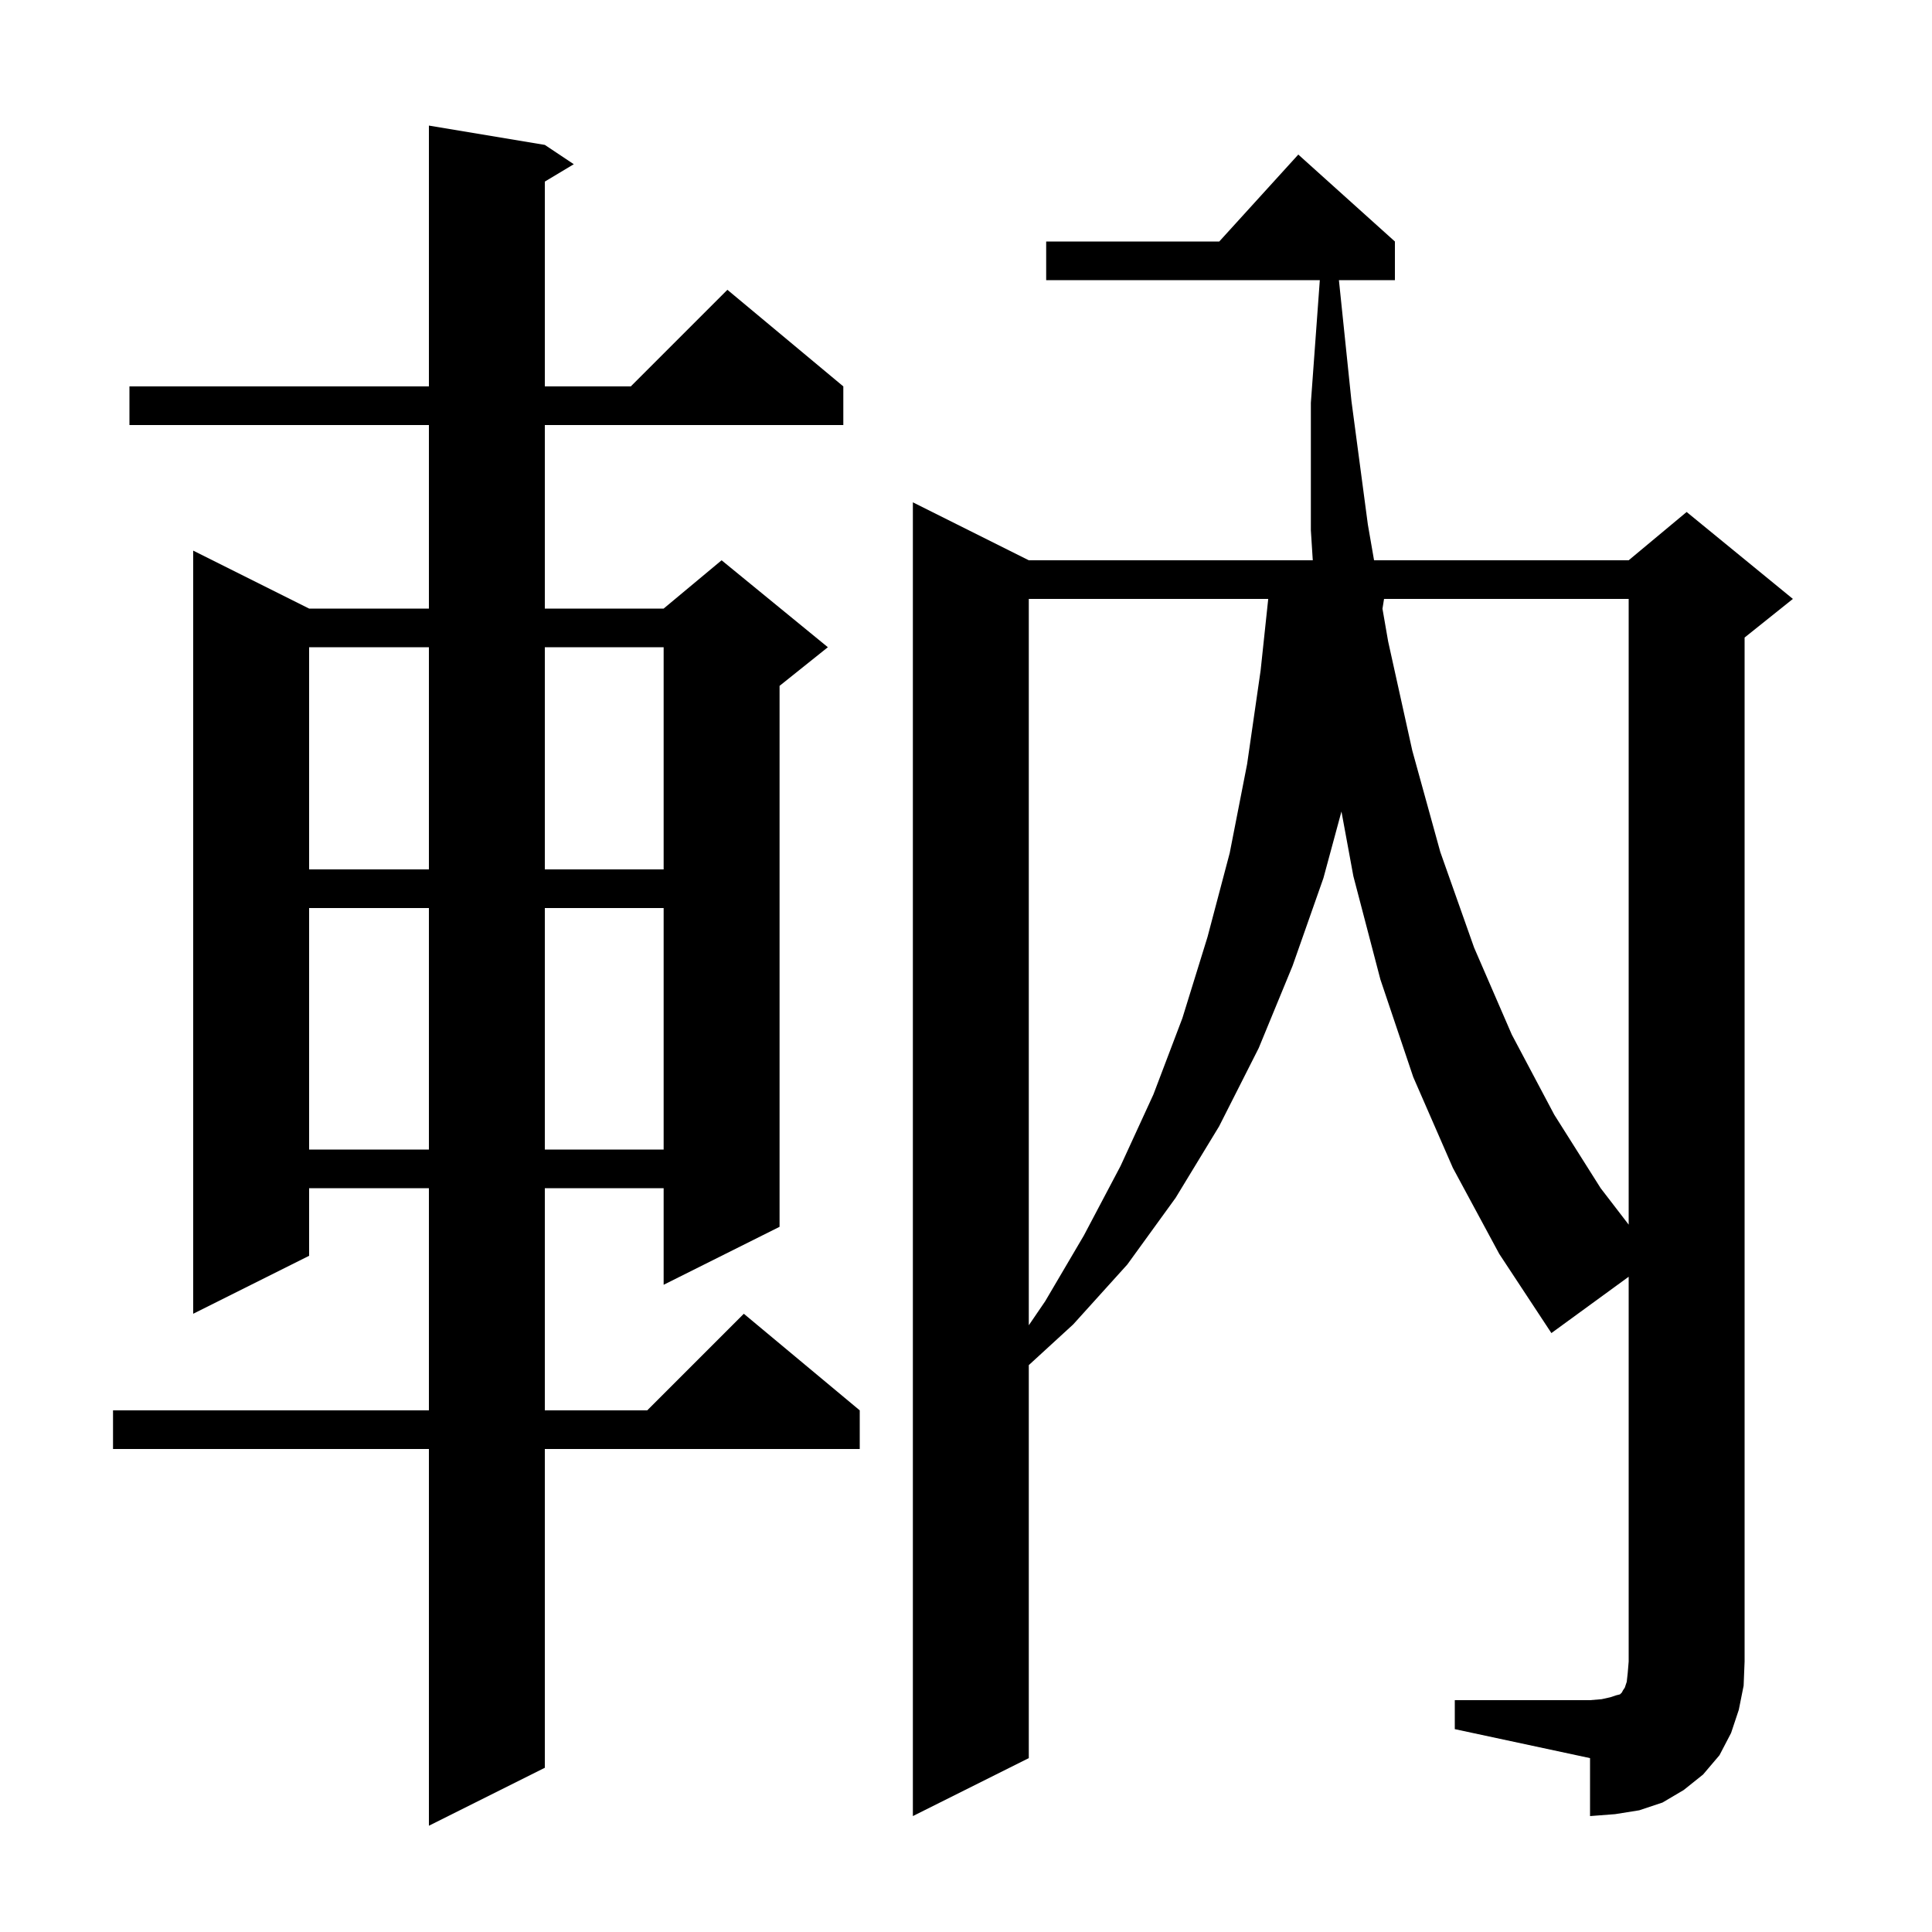 <svg xmlns="http://www.w3.org/2000/svg" xmlns:xlink="http://www.w3.org/1999/xlink" version="1.1" baseProfile="full" viewBox="0 0 200 200" width="200" height="200">
<g fill="black">
<path d="M 56.4 15.0 L 59.4 17.0 L 56.4 18.8 L 56.4 40.0 L 65.3 40.0 L 75.3 30.0 L 87.3 40.0 L 87.3 44.0 L 56.4 44.0 L 56.4 63.0 L 68.7 63.0 L 74.7 58.0 L 85.7 67.0 L 80.7 71.0 L 80.7 127.0 L 68.7 133.0 L 68.7 123.0 L 56.4 123.0 L 56.4 146.0 L 67.0 146.0 L 77.0 136.0 L 89.0 146.0 L 89.0 150.0 L 56.4 150.0 L 56.4 183.0 L 44.4 189.0 L 44.4 150.0 L 11.7 150.0 L 11.7 146.0 L 44.4 146.0 L 44.4 123.0 L 32.0 123.0 L 32.0 130.0 L 20.0 136.0 L 20.0 57.0 L 32.0 63.0 L 44.4 63.0 L 44.4 44.0 L 13.4 44.0 L 13.4 40.0 L 44.4 40.0 L 44.4 13.0 Z M 150.6 176.0 L 164.6 176.0 L 165.8 175.9 L 166.7 175.7 L 167.3 175.5 L 167.7 175.4 L 167.9 175.2 L 168.0 175.0 L 168.2 174.7 L 168.4 174.1 L 168.5 173.2 L 168.6 172.0 L 168.6 132.168 L 160.6 138.0 L 155.2 129.8 L 150.4 120.9 L 146.3 111.5 L 142.9 101.4 L 140.1 90.7 L 138.867 84.007 L 137.0 90.9 L 133.8 100.0 L 130.3 108.5 L 126.2 116.6 L 121.7 124.0 L 116.7 130.9 L 111.1 137.1 L 106.5 141.317 L 106.5 182.0 L 94.5 188.0 L 94.5 52.0 L 106.5 58.0 L 135.898 58.0 L 135.7 54.9 L 135.7 41.7 L 136.627 29.0 L 108.3 29.0 L 108.3 25.0 L 126.218 25.0 L 134.4 16.0 L 144.4 25.0 L 144.4 29.0 L 138.604 29.0 L 139.9 41.5 L 141.6 54.3 L 142.242 58.0 L 168.6 58.0 L 174.6 53.0 L 185.6 62.0 L 180.6 66.0 L 180.6 172.0 L 180.5 174.5 L 180.0 177.0 L 179.2 179.4 L 178.0 181.7 L 176.3 183.7 L 174.3 185.3 L 172.1 186.6 L 169.7 187.4 L 167.2 187.8 L 164.6 188.0 L 164.6 182.0 L 150.6 179.0 Z M 106.5 62.0 L 106.5 137.193 L 108.2 134.7 L 112.2 127.9 L 116.0 120.7 L 119.4 113.3 L 122.4 105.4 L 125.0 97.0 L 127.3 88.3 L 129.1 79.1 L 130.5 69.4 L 131.287 62.0 Z M 143.275 62.0 L 143.113 63.016 L 143.7 66.4 L 146.2 77.7 L 149.1 88.2 L 152.6 98.1 L 156.5 107.1 L 160.9 115.4 L 165.7 123.0 L 168.6 126.775 L 168.6 62.0 Z M 32.0 94.0 L 32.0 119.0 L 44.4 119.0 L 44.4 94.0 Z M 56.4 94.0 L 56.4 119.0 L 68.7 119.0 L 68.7 94.0 Z M 32.0 67.0 L 32.0 90.0 L 44.4 90.0 L 44.4 67.0 Z M 56.4 67.0 L 56.4 90.0 L 68.7 90.0 L 68.7 67.0 Z " />
</g>
</svg>
